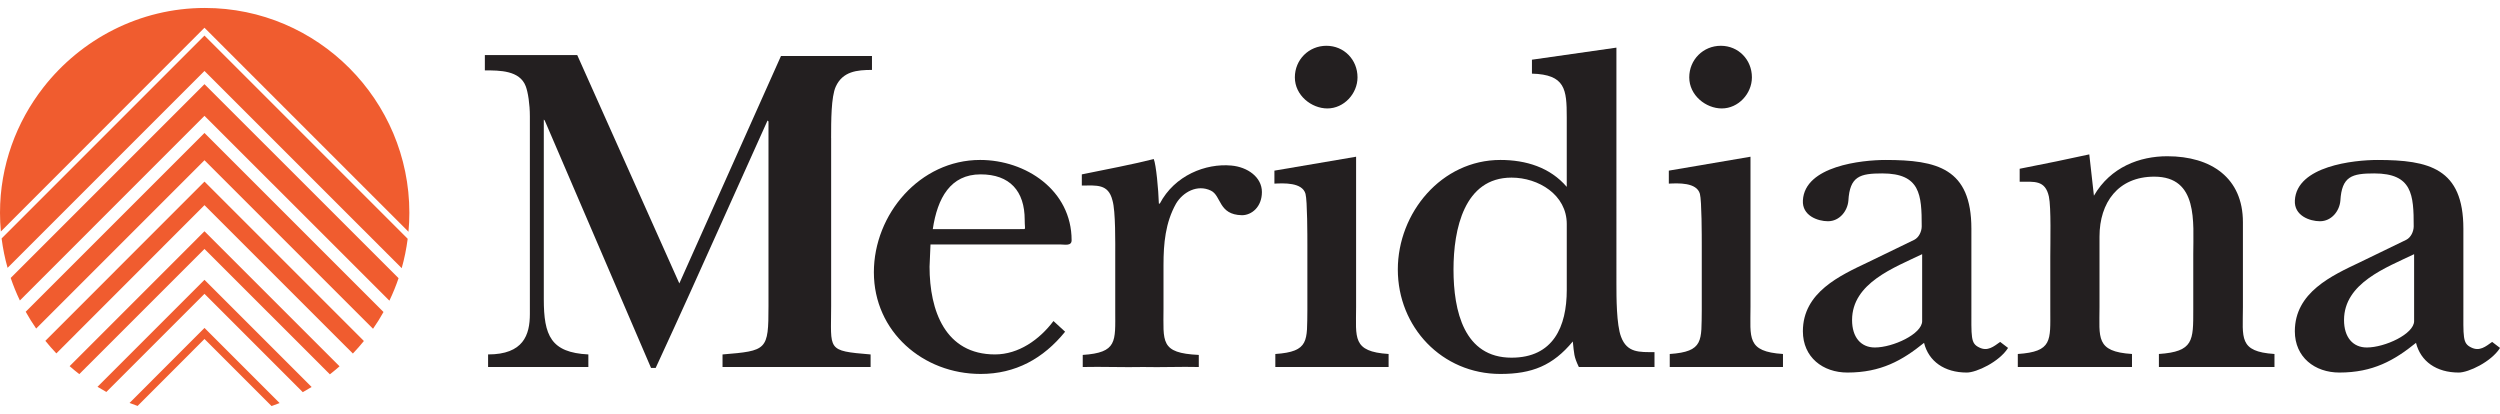 <?xml version="1.0" encoding="utf-8"?>
<!-- Generator: Adobe Illustrator 16.0.0, SVG Export Plug-In . SVG Version: 6.00 Build 0)  -->
<!DOCTYPE svg PUBLIC "-//W3C//DTD SVG 1.0//EN" "http://www.w3.org/TR/2001/REC-SVG-20010904/DTD/svg10.dtd">
<svg version="1.0" id="IG" xmlns="http://www.w3.org/2000/svg" xmlns:xlink="http://www.w3.org/1999/xlink" x="0px" y="0px"
	 width="157px" height="26px" viewBox="0 0 157 26" enable-background="new 0 0 157 26" xml:space="preserve">
<g>
	<path fill-rule="evenodd" clip-rule="evenodd" fill="#231F20" d="M52.194,8.676c0-1.079,0-2.595,0.292-3.236
		c0.438-0.962,1.341-1.049,2.274-1.049V3.516c-1.021,0-1.953,0-2.886,0c-0.904,0-1.895,0-2.828,0l-6.384,14.283L36.25,3.458
		c-0.933,0-1.982,0-2.915,0c-0.991,0-1.924,0-2.886,0V4.42c0.933,0,2.187,0,2.565,0.99c0.146,0.379,0.262,1.137,0.262,1.895v12.418
		c0,1.312-0.408,2.535-2.624,2.535v0.789c1.021,0,2.012,0,3.061,0c1.079,0,2.157,0,3.236,0v-0.789
		c-2.361-0.114-2.798-1.194-2.798-3.468V7.509l0.059,0.059l6.675,15.537h0.292c1.749-3.79,2.74-6.006,3.76-8.279l3.265-7.258
		l0.059,0.058v11.603c0,2.769-0.087,2.799-2.886,3.03v0.789c1.458,0,3.206,0,4.664,0c1.428,0,3.119,0,4.635,0v-0.789
		c-2.798-0.231-2.478-0.262-2.478-3.03V8.676L52.194,8.676z"/>
	<path fill-rule="evenodd" clip-rule="evenodd" fill="#231F20" d="M66.158,20.161c-0.875,1.165-2.186,2.097-3.672,2.097
		c-3.12,0-4.11-2.739-4.11-5.508l0.059-1.399h8.133c0.291,0,0.729,0.117,0.729-0.262c0-3.149-2.886-5.044-5.743-5.044
		c-3.79,0-6.675,3.411-6.675,7.054c0,3.732,3.09,6.385,6.705,6.385c2.186,0,3.935-0.962,5.305-2.652L66.158,20.161L66.158,20.161z
		 M58.579,14.389c0.292-1.953,1.108-3.439,3.003-3.439c1.836,0,2.769,1.049,2.769,2.857c0,0.728,0.146,0.553-0.35,0.582H58.579
		L58.579,14.389z"/>
	<path fill-rule="evenodd" clip-rule="evenodd" fill="#231F20" d="M70.037,19.519c0,1.925,0.146,2.625-2.041,2.77v0.759
		c1.137-0.029,2.652,0.028,3.79,0c1.107,0.028,2.39-0.029,3.498,0v-0.759c-2.449-0.117-2.216-0.816-2.216-2.943v-2.712
		c0-1.34,0.117-2.652,0.788-3.848c0.437-0.729,1.34-1.224,2.186-0.816c0.671,0.321,0.467,1.517,1.953,1.545
		c0.612,0,1.253-0.523,1.253-1.457c0-0.933-0.903-1.574-1.924-1.662c-1.603-0.146-3.556,0.612-4.489,2.391h-0.058
		c-0.029-0.903-0.175-2.448-0.321-2.799c-1.399,0.351-2.944,0.642-4.518,0.963v0.699c0.933,0,1.662-0.116,1.924,0.933
		c0.204,0.671,0.175,2.739,0.175,3.527V19.519L70.037,19.519z"/>
	<path fill-rule="evenodd" clip-rule="evenodd" fill="#231F20" d="M80.033,10.716v0.816c0.584-0.029,1.75-0.088,1.953,0.641
		c0.117,0.438,0.117,2.682,0.117,3.235v4.052c-0.029,1.924,0.146,2.624-2.012,2.771v0.816c1.166,0,2.653,0,3.818,0
		c1.05,0,2.304,0,3.295,0V22.23c-2.304-0.146-2.041-1.021-2.041-2.945V9.842L80.033,10.716L80.033,10.716z M83.356,6.81
		c1.05,0,1.896-0.933,1.896-1.953c0-1.107-0.846-1.982-1.953-1.982s-1.982,0.875-1.982,1.982C81.316,5.993,82.365,6.81,83.356,6.81
		L83.356,6.81z"/>
	<path fill-rule="evenodd" clip-rule="evenodd" fill="#231F20" d="M98.393,18.207c0,2.303-0.845,4.255-3.469,4.255
		c-2.973,0-3.644-2.913-3.644-5.537c0-2.536,0.671-5.771,3.644-5.771c1.691,0,3.469,1.078,3.469,2.915V18.207L98.393,18.207z
		 M103.902,23.047v-0.934c-0.933,0-1.72,0.058-2.099-0.961c-0.292-0.759-0.292-2.508-0.292-3.324V2.991l-5.305,0.758v0.875
		c2.099,0.058,2.186,0.99,2.186,2.739v4.372c-1.049-1.224-2.564-1.69-4.168-1.69c-3.701,0-6.441,3.323-6.441,6.88
		c0,3.615,2.77,6.559,6.441,6.559c1.982,0,3.294-0.525,4.548-2.04c0.087,0.787,0.059,0.932,0.379,1.604H103.902L103.902,23.047z"/>
	<path fill-rule="evenodd" clip-rule="evenodd" fill="#231F20" d="M104.802,10.716v0.816c0.583-0.029,1.749-0.088,1.952,0.641
		c0.117,0.438,0.117,2.682,0.117,3.235v4.052c-0.03,1.924,0.146,2.624-2.011,2.771v0.816c1.165,0,2.651,0,3.817,0
		c1.05,0,2.303,0,3.294,0V22.23c-2.302-0.146-2.04-1.021-2.04-2.945V9.842L104.802,10.716L104.802,10.716z M108.125,6.81
		c1.049,0,1.895-0.933,1.895-1.953c0-1.107-0.846-1.982-1.953-1.982c-1.108,0-1.982,0.875-1.982,1.982
		C106.084,5.993,107.134,6.81,108.125,6.81L108.125,6.81z"/>
	<path fill-rule="evenodd" clip-rule="evenodd" fill="#231F20" d="M120.712,20.161c0,0.814-1.836,1.661-2.973,1.661
		c-0.875,0-1.429-0.643-1.429-1.721c0-2.331,2.652-3.294,4.401-4.139V20.161L120.712,20.161z M117.331,16.459
		c-1.778,0.844-4.11,1.895-4.11,4.343c0,1.633,1.253,2.594,2.798,2.594c2.1,0,3.44-0.757,4.811-1.865
		c0.29,1.166,1.282,1.865,2.682,1.865c0.611,0,2.041-0.67,2.594-1.546l-0.495-0.378c-0.409,0.291-0.787,0.612-1.312,0.351
		c-0.554-0.264-0.496-0.612-0.496-2.652v-4.811c0-3.79-2.157-4.314-5.393-4.314c-1.486,0-5.072,0.379-5.188,2.536
		c-0.059,0.962,0.933,1.312,1.574,1.312c0.729,0,1.224-0.642,1.282-1.283c0.087-1.545,0.729-1.72,2.128-1.72
		c2.391,0,2.478,1.341,2.478,3.322c0,0.321-0.175,0.699-0.466,0.846L117.331,16.459L117.331,16.459z"/>
	<path fill-rule="evenodd" clip-rule="evenodd" fill="#231F20" d="M140.855,13.951c0-2.77-1.981-4.139-4.751-4.139
		c-1.721,0-3.557,0.67-4.606,2.478l-0.291-2.595c-1.312,0.291-2.74,0.583-4.372,0.903v0.816c0.933,0,1.604-0.116,1.836,0.933
		c0.146,0.671,0.087,2.945,0.087,3.761v3.352c0,1.924,0.146,2.624-2.04,2.771v0.816c1.166,0,2.565,0,3.702,0c1.05,0,2.419,0,3.469,0
		V22.23c-2.303-0.146-2.04-1.021-2.04-2.945v-4.431c0-2.128,1.166-3.76,3.439-3.76c2.769,0,2.449,2.856,2.449,4.868v3.497
		c0,1.924,0.028,2.624-2.158,2.771v0.816c1.166,0,2.595,0,3.731,0c1.05,0,2.478,0,3.527,0V22.23
		c-2.273-0.146-1.982-1.021-1.982-2.945V13.951L140.855,13.951z"/>
	<path fill-rule="evenodd" clip-rule="evenodd" fill="#231F20" d="M151.607,20.161c0,0.814-1.836,1.661-2.973,1.661
		c-0.875,0-1.429-0.643-1.429-1.721c0-2.331,2.652-3.294,4.401-4.139V20.161L151.607,20.161z M148.227,16.459
		c-1.779,0.844-4.111,1.895-4.111,4.343c0,1.633,1.254,2.594,2.799,2.594c2.1,0,3.44-0.757,4.81-1.865
		c0.292,1.166,1.283,1.865,2.682,1.865c0.612,0,2.041-0.67,2.595-1.546l-0.495-0.378c-0.408,0.291-0.787,0.612-1.312,0.351
		c-0.553-0.264-0.495-0.612-0.495-2.652v-4.811c0-3.79-2.157-4.314-5.393-4.314c-1.486,0-5.072,0.379-5.189,2.536
		c-0.058,0.962,0.934,1.312,1.575,1.312c0.729,0,1.224-0.642,1.282-1.283c0.087-1.545,0.729-1.72,2.128-1.72
		c2.391,0,2.478,1.341,2.478,3.322c0,0.321-0.175,0.699-0.467,0.846L148.227,16.459L148.227,16.459z"/>
	<path fill-rule="evenodd" clip-rule="evenodd" fill="#F05C2F" d="M25.227,16.841L12.841,4.456L0.476,16.821
		c-0.169-0.599-0.294-1.214-0.375-1.846l12.74-12.74l12.762,12.761C25.522,15.626,25.396,16.242,25.227,16.841L25.227,16.841z"/>
	<path fill-rule="evenodd" clip-rule="evenodd" fill="#F05C2F" d="M24.454,18.882L12.841,7.275L1.248,18.87
		c-0.219-0.457-0.412-0.931-0.576-1.415L12.841,5.286l12.189,12.183C24.867,17.952,24.673,18.425,24.454,18.882L24.454,18.882z"/>
	<path fill-rule="evenodd" clip-rule="evenodd" fill="#F05C2F" d="M23.426,20.647L12.841,10.063l-10.57,10.57
		c-0.235-0.34-0.454-0.692-0.657-1.056L12.841,8.352l11.243,11.242C23.882,19.957,23.662,20.31,23.426,20.647L23.426,20.647z"/>
	<path fill-rule="evenodd" clip-rule="evenodd" fill="#F05C2F" d="M22.16,22.202l-9.319-9.318l-9.302,9.309
		c-0.241-0.254-0.471-0.517-0.691-0.789l9.993-10l10.011,10.011C22.632,21.686,22.401,21.949,22.16,22.202L22.16,22.202z"/>
	<path fill-rule="evenodd" clip-rule="evenodd" fill="#F05C2F" d="M20.716,23.508l-7.875-7.874l-7.862,7.861
		c-0.208-0.16-0.41-0.329-0.607-0.502l8.469-8.47l8.482,8.481l-0.1,0.087C21.058,23.235,20.889,23.373,20.716,23.508L20.716,23.508z
		"/>
	<path fill-rule="evenodd" clip-rule="evenodd" fill="#F05C2F" d="M19.015,24.628l-6.174-6.175l-6.162,6.162
		c-0.188-0.103-0.374-0.211-0.556-0.324l6.718-6.718l6.729,6.729C19.388,24.415,19.203,24.523,19.015,24.628L19.015,24.628z"/>
	<path fill-rule="evenodd" clip-rule="evenodd" fill="#F05C2F" d="M17.054,25.5l-4.213-4.212l-4.2,4.205
		c-0.17-0.06-0.339-0.122-0.505-0.188l4.705-4.711l4.719,4.718C17.393,25.378,17.225,25.44,17.054,25.5L17.054,25.5z"/>
	<path fill-rule="evenodd" clip-rule="evenodd" fill="#F05C2F" d="M25.652,14.553L12.841,1.742L0.054,14.537
		C0.018,14.151,0,13.761,0,13.366C0,10.39,1.036,7.65,2.731,5.482C5.088,2.465,8.773,0.5,12.866,0.5
		c7.093,0,12.842,5.797,12.842,12.866C25.708,13.767,25.689,14.162,25.652,14.553L25.652,14.553z"/>
</g>
</svg>
